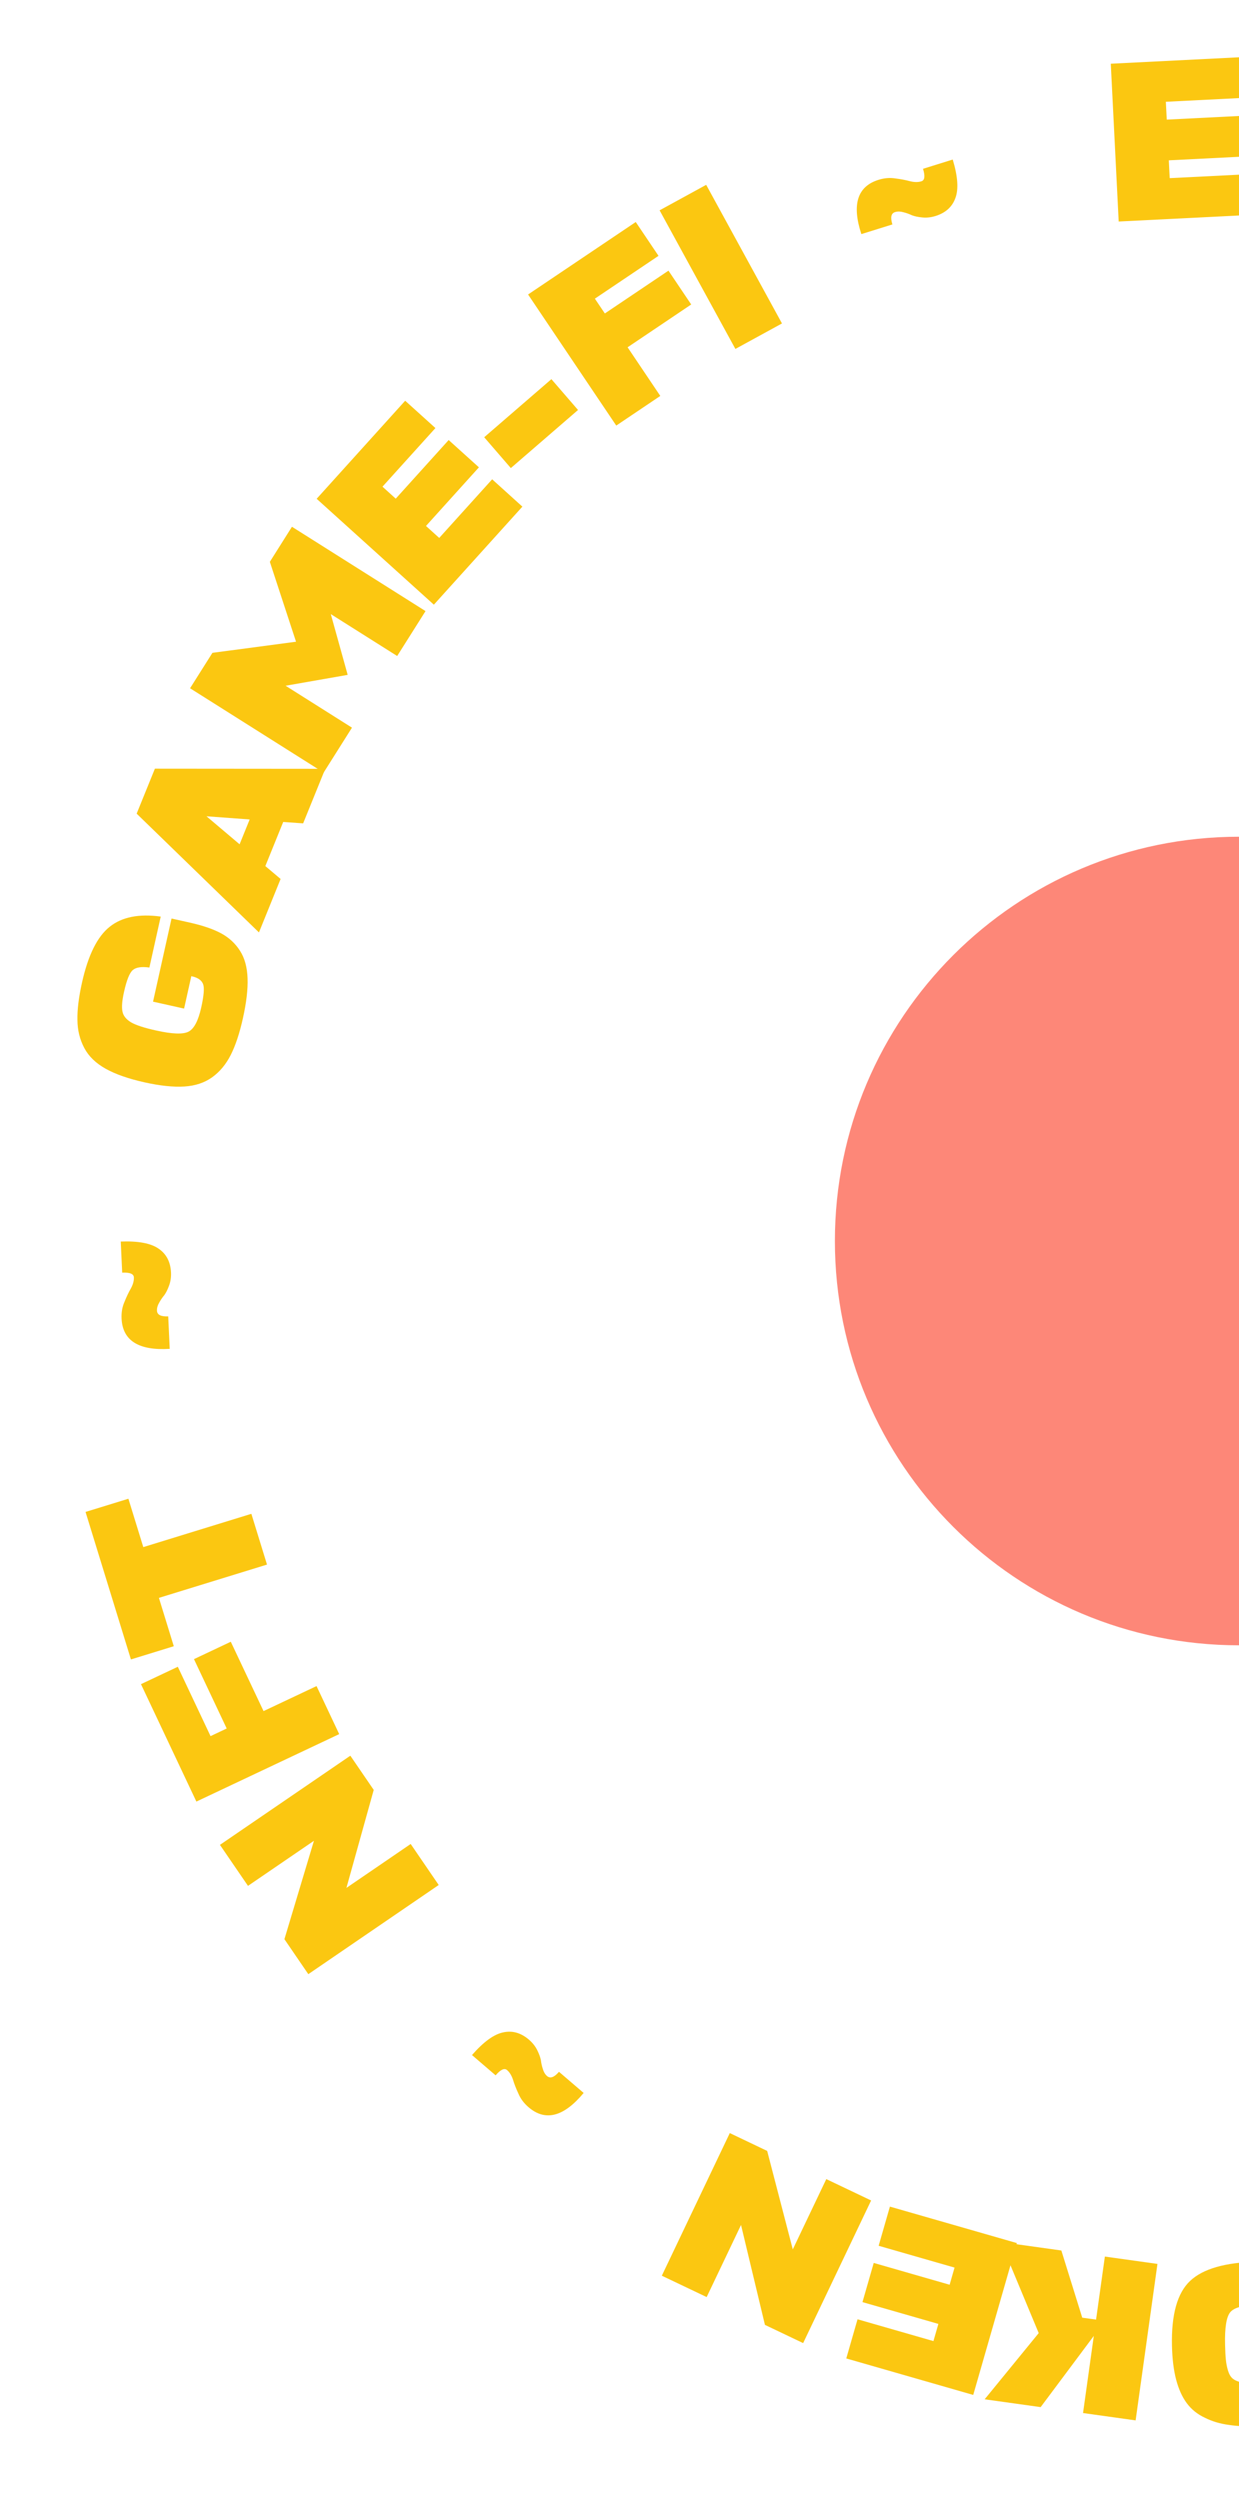 <svg width="58" height="117" viewBox="0 0 58 117" fill="none" xmlns="http://www.w3.org/2000/svg">
<path d="M55.714 106.742C56.315 106.177 57.358 105.878 58.844 105.844C60.33 105.809 61.386 106.06 62.013 106.596C62.64 107.131 62.97 108.131 63.004 109.595C63.022 110.367 62.958 111.004 62.813 111.508C62.66 112.019 62.412 112.421 62.069 112.715C61.718 113.009 61.305 113.218 60.829 113.344C60.346 113.469 59.744 113.54 59.023 113.557C58.444 113.57 57.947 113.546 57.531 113.484C57.115 113.43 56.738 113.317 56.398 113.146C56.051 112.983 55.771 112.757 55.557 112.469C55.343 112.181 55.177 111.817 55.06 111.376C54.943 110.936 54.877 110.405 54.862 109.784C54.828 108.32 55.112 107.306 55.714 106.742ZM60.205 108.149C60.014 107.939 59.576 107.842 58.891 107.858C58.205 107.874 57.772 107.991 57.591 108.209C57.41 108.428 57.329 108.934 57.348 109.726C57.354 110.019 57.367 110.255 57.385 110.433C57.404 110.618 57.437 110.785 57.483 110.934C57.529 111.083 57.585 111.193 57.651 111.263C57.717 111.34 57.819 111.402 57.956 111.449C58.085 111.496 58.225 111.525 58.376 111.535C58.526 111.546 58.726 111.549 58.976 111.543C59.226 111.537 59.426 111.525 59.575 111.508C59.725 111.49 59.867 111.454 60.002 111.401C60.129 111.348 60.224 111.282 60.287 111.202C60.349 111.129 60.4 111.017 60.44 110.866C60.479 110.715 60.504 110.546 60.514 110.36C60.524 110.182 60.526 109.946 60.519 109.653C60.5 108.86 60.396 108.359 60.205 108.149Z" fill="#FBC711"/>
<path d="M46.85 104.925L49.684 105.321L50.662 108.465L51.309 108.555L51.721 105.605L54.183 105.949L53.161 113.272L50.699 112.928L51.203 109.319L48.715 112.651L46.093 112.285L48.624 109.187L46.85 104.925Z" fill="#FBC711"/>
<path d="M41.131 105.1L41.658 103.267L47.601 104.974L45.559 112.081L39.616 110.373L40.143 108.54L43.696 109.561L43.927 108.757L40.374 107.737L40.901 105.903L44.454 106.924L44.684 106.121L41.131 105.1Z" fill="#FBC711"/>
<path d="M37.597 109.655L35.808 108.802L34.689 104.126L33.08 107.501L30.981 106.501L34.163 99.826L35.913 100.661L37.112 105.269L38.68 101.98L40.779 102.98L37.597 109.655Z" fill="#FBC711"/>
<path d="M24.744 98.617C24.527 98.431 24.369 98.22 24.27 97.984C24.16 97.749 24.075 97.53 24.014 97.327C23.948 97.13 23.856 96.98 23.736 96.877C23.612 96.77 23.433 96.853 23.201 97.124L22.095 96.175C22.635 95.556 23.122 95.202 23.556 95.113C23.985 95.019 24.386 95.133 24.76 95.454C24.928 95.598 25.057 95.761 25.147 95.941C25.237 96.122 25.294 96.28 25.32 96.414C25.335 96.55 25.366 96.689 25.413 96.833C25.454 96.972 25.52 97.081 25.612 97.16C25.759 97.285 25.944 97.218 26.167 96.958L27.322 97.948C26.389 99.068 25.53 99.291 24.744 98.617Z" fill="#FBC711"/>
<path d="M14.433 92.389L13.314 90.752L14.696 86.147L11.609 88.257L10.296 86.338L16.4 82.165L17.495 83.766L16.217 88.352L19.225 86.296L20.537 88.216L14.433 92.389Z" fill="#FBC711"/>
<path d="M9.08 77.646L10.804 76.832L12.337 80.078L14.818 78.907L15.879 81.155L9.193 84.312L6.599 78.817L8.324 78.003L9.856 81.249L10.612 80.892L9.08 77.646Z" fill="#FBC711"/>
<path d="M4.004 70.757L6.011 70.139L6.708 72.403L11.767 70.845L12.499 73.221L7.439 74.779L8.136 77.042L6.129 77.66L4.004 70.757Z" fill="#FBC711"/>
<path d="M5.691 61.706C5.678 61.42 5.723 61.161 5.827 60.927C5.923 60.687 6.024 60.475 6.13 60.291C6.229 60.108 6.274 59.937 6.267 59.78C6.259 59.616 6.077 59.542 5.72 59.559L5.653 58.103C6.474 58.072 7.066 58.184 7.428 58.439C7.79 58.687 7.982 59.057 8.005 59.55C8.015 59.771 7.985 59.976 7.915 60.165C7.846 60.354 7.77 60.505 7.69 60.615C7.601 60.72 7.521 60.838 7.449 60.97C7.376 61.095 7.342 61.218 7.348 61.339C7.357 61.532 7.532 61.62 7.875 61.605L7.945 63.125C6.491 63.214 5.739 62.741 5.691 61.706Z" fill="#FBC711"/>
<path d="M8.618 47.201L7.164 46.877L8.03 42.986L8.877 43.175C9.484 43.31 9.974 43.477 10.347 43.677C10.719 43.877 11.017 44.152 11.239 44.502C11.456 44.843 11.572 45.271 11.589 45.787C11.608 46.296 11.535 46.92 11.37 47.66C11.215 48.357 11.026 48.926 10.804 49.367C10.581 49.808 10.291 50.157 9.934 50.414C9.577 50.671 9.142 50.816 8.63 50.848C8.117 50.88 7.495 50.815 6.763 50.652C6.01 50.484 5.406 50.273 4.95 50.018C4.488 49.761 4.153 49.438 3.947 49.048C3.736 48.65 3.628 48.212 3.625 47.736C3.614 47.258 3.685 46.674 3.839 45.983C4.125 44.7 4.556 43.83 5.134 43.373C5.704 42.915 6.501 42.755 7.524 42.895L6.993 45.28C6.631 45.229 6.374 45.267 6.221 45.394C6.068 45.521 5.93 45.863 5.806 46.421C5.714 46.832 5.69 47.138 5.733 47.338C5.77 47.536 5.904 47.705 6.136 47.845C6.363 47.976 6.752 48.103 7.303 48.225C8.063 48.395 8.572 48.413 8.828 48.279C9.085 48.146 9.282 47.769 9.42 47.149C9.543 46.598 9.572 46.235 9.509 46.06C9.44 45.876 9.266 45.753 8.987 45.691L8.956 45.684L8.618 47.201Z" fill="#FBC711"/>
<path d="M12.122 43.637L6.397 38.078L7.251 35.973L15.226 35.98L14.191 38.533L13.258 38.467L12.421 40.532L13.136 41.135L12.122 43.637ZM11.687 38.35L9.666 38.201L11.216 39.512L11.687 38.35Z" fill="#FBC711"/>
<path d="M16.276 31.583L13.369 32.092L16.477 34.054L15.15 36.157L8.897 32.21L9.944 30.552L13.858 30.032L12.632 26.293L13.667 24.652L19.92 28.599L18.593 30.701L15.485 28.739L16.276 31.583Z" fill="#FBC711"/>
<path d="M23.039 22.431L24.454 23.71L20.31 28.299L14.823 23.343L18.967 18.754L20.383 20.033L17.905 22.776L18.525 23.337L21.003 20.593L22.419 21.871L19.941 24.615L20.561 25.175L23.039 22.431Z" fill="#FBC711"/>
<path d="M25.812 17.744L27.059 19.187L23.913 21.906L22.666 20.463L25.812 17.744Z" fill="#FBC711"/>
<path d="M31.292 12.666L32.357 14.249L29.379 16.253L30.91 18.529L28.848 19.917L24.72 13.782L29.761 10.39L30.826 11.973L27.847 13.977L28.314 14.67L31.292 12.666Z" fill="#FBC711"/>
<path d="M33.058 8.65L36.606 15.137L34.425 16.33L30.877 9.843L33.058 8.65Z" fill="#FBC711"/>
<path d="M41.124 8.416C41.397 8.331 41.659 8.309 41.911 8.35C42.168 8.382 42.399 8.426 42.604 8.482C42.806 8.531 42.982 8.532 43.132 8.485C43.289 8.436 43.314 8.241 43.208 7.9L44.599 7.466C44.837 8.253 44.879 8.853 44.724 9.268C44.576 9.681 44.266 9.961 43.796 10.108C43.584 10.174 43.378 10.197 43.178 10.177C42.977 10.158 42.813 10.123 42.685 10.073C42.562 10.014 42.427 9.966 42.281 9.93C42.142 9.891 42.014 9.889 41.898 9.926C41.714 9.983 41.673 10.175 41.775 10.503L40.322 10.956C39.868 9.571 40.135 8.725 41.124 8.416Z" fill="#FBC711"/>
<path d="M58.448 8.152L58.544 10.057L52.368 10.367L51.998 2.982L58.173 2.672L58.269 4.577L54.576 4.763L54.618 5.598L58.311 5.412L58.406 7.317L54.714 7.503L54.756 8.337L58.448 8.152Z" fill="#FBC711"/>
<path d="M76.924 58.078C76.924 68.528 68.453 76.999 58.003 76.999C47.553 76.999 39.083 68.528 39.083 58.078C39.083 47.629 47.553 39.158 58.003 39.158C68.453 39.158 76.924 47.629 76.924 58.078Z" fill="#FD8778"/>
</svg>
